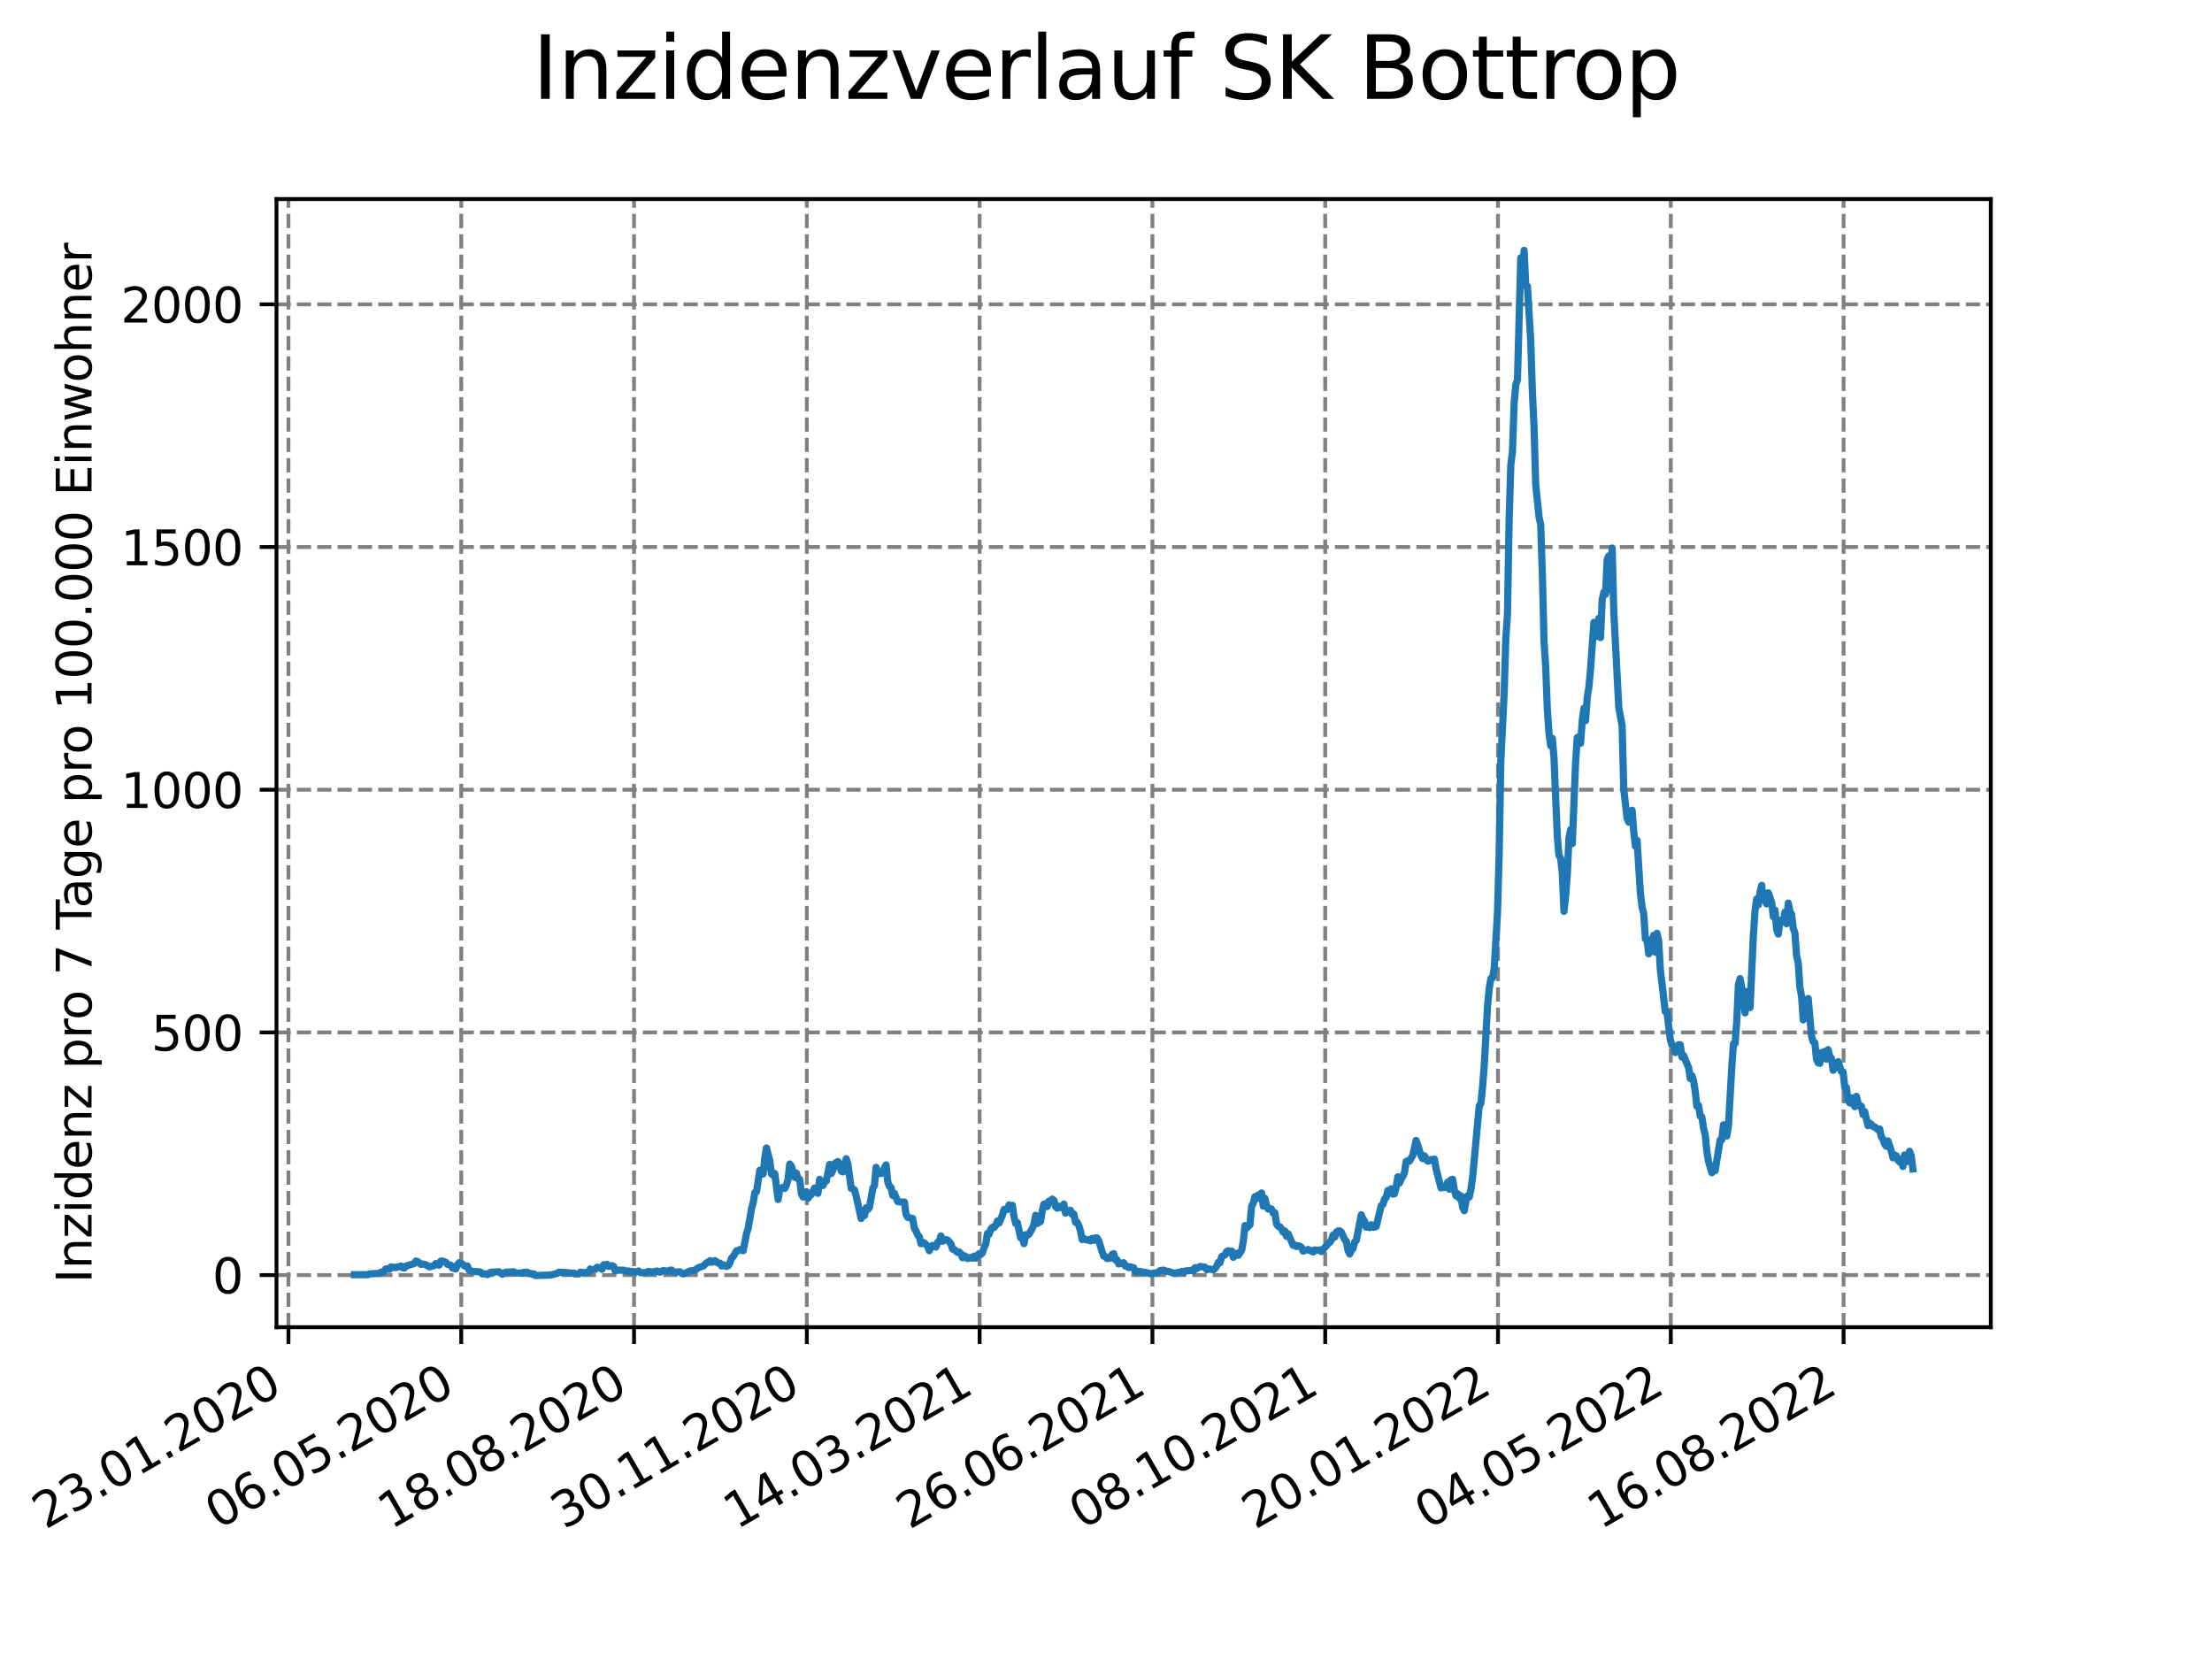 <?xml version="1.0" encoding="utf-8" standalone="no"?>
<!DOCTYPE svg PUBLIC "-//W3C//DTD SVG 1.1//EN"
  "http://www.w3.org/Graphics/SVG/1.1/DTD/svg11.dtd">
<svg xmlns:xlink="http://www.w3.org/1999/xlink" width="460.8pt" height="345.6pt" viewBox="0 0 460.8 345.6" xmlns="http://www.w3.org/2000/svg" version="1.1">
 <defs>
  <style type="text/css">*{stroke-linejoin: round; stroke-linecap: butt}</style>
 </defs>
 <g id="figure_1">
  <g id="patch_1">
   <path d="M 0 345.6 
L 460.8 345.6 
L 460.8 0 
L 0 0 
z
" style="fill: #ffffff"/>
  </g>
  <g id="axes_1">
   <g id="patch_2">
    <path d="M 57.6 276.48 
L 414.72 276.48 
L 414.72 41.472 
L 57.6 41.472 
z
" style="fill: #ffffff"/>
   </g>
   <g id="matplotlib.axis_1">
    <g id="xtick_1">
     <g id="line2d_1">
      <path d="M 60.089 276.48 
L 60.089 41.472 
" clip-path="url(#p5ef4995139)" style="fill: none; stroke-dasharray: 2.96,1.28; stroke-dashoffset: 0; stroke: #808080; stroke-width: 0.8"/>
     </g>
     <g id="line2d_2">
      <defs>
       <path id="m6f3609615e" d="M 0 0 
L 0 3.5 
" style="stroke: #000000; stroke-width: 0.8"/>
      </defs>
      <g>
       <use xlink:href="#m6f3609615e" x="60.089" y="276.48" style="stroke: #000000; stroke-width: 0.8"/>
      </g>
     </g>
     <g id="text_1">
      <!-- 23.01.2020 -->
      <g transform="translate(9.464 318.689) rotate(-30) scale(0.1 -0.1)">
       <defs>
        <path id="DejaVuSans-32" d="M 1228 531 
L 3431 531 
L 3431 0 
L 469 0 
L 469 531 
Q 828 903 1448 1529 
Q 2069 2156 2228 2338 
Q 2531 2678 2651 2914 
Q 2772 3150 2772 3378 
Q 2772 3750 2511 3984 
Q 2250 4219 1831 4219 
Q 1534 4219 1204 4116 
Q 875 4013 500 3803 
L 500 4441 
Q 881 4594 1212 4672 
Q 1544 4750 1819 4750 
Q 2544 4750 2975 4387 
Q 3406 4025 3406 3419 
Q 3406 3131 3298 2873 
Q 3191 2616 2906 2266 
Q 2828 2175 2409 1742 
Q 1991 1309 1228 531 
z
" transform="scale(0.016)"/>
        <path id="DejaVuSans-33" d="M 2597 2516 
Q 3050 2419 3304 2112 
Q 3559 1806 3559 1356 
Q 3559 666 3084 287 
Q 2609 -91 1734 -91 
Q 1441 -91 1130 -33 
Q 819 25 488 141 
L 488 750 
Q 750 597 1062 519 
Q 1375 441 1716 441 
Q 2309 441 2620 675 
Q 2931 909 2931 1356 
Q 2931 1769 2642 2001 
Q 2353 2234 1838 2234 
L 1294 2234 
L 1294 2753 
L 1863 2753 
Q 2328 2753 2575 2939 
Q 2822 3125 2822 3475 
Q 2822 3834 2567 4026 
Q 2313 4219 1838 4219 
Q 1578 4219 1281 4162 
Q 984 4106 628 3988 
L 628 4550 
Q 988 4650 1302 4700 
Q 1616 4750 1894 4750 
Q 2613 4750 3031 4423 
Q 3450 4097 3450 3541 
Q 3450 3153 3228 2886 
Q 3006 2619 2597 2516 
z
" transform="scale(0.016)"/>
        <path id="DejaVuSans-2e" d="M 684 794 
L 1344 794 
L 1344 0 
L 684 0 
L 684 794 
z
" transform="scale(0.016)"/>
        <path id="DejaVuSans-30" d="M 2034 4250 
Q 1547 4250 1301 3770 
Q 1056 3291 1056 2328 
Q 1056 1369 1301 889 
Q 1547 409 2034 409 
Q 2525 409 2770 889 
Q 3016 1369 3016 2328 
Q 3016 3291 2770 3770 
Q 2525 4250 2034 4250 
z
M 2034 4750 
Q 2819 4750 3233 4129 
Q 3647 3509 3647 2328 
Q 3647 1150 3233 529 
Q 2819 -91 2034 -91 
Q 1250 -91 836 529 
Q 422 1150 422 2328 
Q 422 3509 836 4129 
Q 1250 4750 2034 4750 
z
" transform="scale(0.016)"/>
        <path id="DejaVuSans-31" d="M 794 531 
L 1825 531 
L 1825 4091 
L 703 3866 
L 703 4441 
L 1819 4666 
L 2450 4666 
L 2450 531 
L 3481 531 
L 3481 0 
L 794 0 
L 794 531 
z
" transform="scale(0.016)"/>
       </defs>
       <use xlink:href="#DejaVuSans-32"/>
       <use xlink:href="#DejaVuSans-33" x="63.623"/>
       <use xlink:href="#DejaVuSans-2e" x="127.246"/>
       <use xlink:href="#DejaVuSans-30" x="159.033"/>
       <use xlink:href="#DejaVuSans-31" x="222.656"/>
       <use xlink:href="#DejaVuSans-2e" x="286.279"/>
       <use xlink:href="#DejaVuSans-32" x="318.066"/>
       <use xlink:href="#DejaVuSans-30" x="381.689"/>
       <use xlink:href="#DejaVuSans-32" x="445.312"/>
       <use xlink:href="#DejaVuSans-30" x="508.936"/>
      </g>
     </g>
    </g>
    <g id="xtick_2">
     <g id="line2d_3">
      <path d="M 96.085 276.48 
L 96.085 41.472 
" clip-path="url(#p5ef4995139)" style="fill: none; stroke-dasharray: 2.96,1.28; stroke-dashoffset: 0; stroke: #808080; stroke-width: 0.8"/>
     </g>
     <g id="line2d_4">
      <g>
       <use xlink:href="#m6f3609615e" x="96.085" y="276.48" style="stroke: #000000; stroke-width: 0.8"/>
      </g>
     </g>
     <g id="text_2">
      <!-- 06.05.2020 -->
      <g transform="translate(45.46 318.689) rotate(-30) scale(0.1 -0.1)">
       <defs>
        <path id="DejaVuSans-36" d="M 2113 2584 
Q 1688 2584 1439 2293 
Q 1191 2003 1191 1497 
Q 1191 994 1439 701 
Q 1688 409 2113 409 
Q 2538 409 2786 701 
Q 3034 994 3034 1497 
Q 3034 2003 2786 2293 
Q 2538 2584 2113 2584 
z
M 3366 4563 
L 3366 3988 
Q 3128 4100 2886 4159 
Q 2644 4219 2406 4219 
Q 1781 4219 1451 3797 
Q 1122 3375 1075 2522 
Q 1259 2794 1537 2939 
Q 1816 3084 2150 3084 
Q 2853 3084 3261 2657 
Q 3669 2231 3669 1497 
Q 3669 778 3244 343 
Q 2819 -91 2113 -91 
Q 1303 -91 875 529 
Q 447 1150 447 2328 
Q 447 3434 972 4092 
Q 1497 4750 2381 4750 
Q 2619 4750 2861 4703 
Q 3103 4656 3366 4563 
z
" transform="scale(0.016)"/>
        <path id="DejaVuSans-35" d="M 691 4666 
L 3169 4666 
L 3169 4134 
L 1269 4134 
L 1269 2991 
Q 1406 3038 1543 3061 
Q 1681 3084 1819 3084 
Q 2600 3084 3056 2656 
Q 3513 2228 3513 1497 
Q 3513 744 3044 326 
Q 2575 -91 1722 -91 
Q 1428 -91 1123 -41 
Q 819 9 494 109 
L 494 744 
Q 775 591 1075 516 
Q 1375 441 1709 441 
Q 2250 441 2565 725 
Q 2881 1009 2881 1497 
Q 2881 1984 2565 2268 
Q 2250 2553 1709 2553 
Q 1456 2553 1204 2497 
Q 953 2441 691 2322 
L 691 4666 
z
" transform="scale(0.016)"/>
       </defs>
       <use xlink:href="#DejaVuSans-30"/>
       <use xlink:href="#DejaVuSans-36" x="63.623"/>
       <use xlink:href="#DejaVuSans-2e" x="127.246"/>
       <use xlink:href="#DejaVuSans-30" x="159.033"/>
       <use xlink:href="#DejaVuSans-35" x="222.656"/>
       <use xlink:href="#DejaVuSans-2e" x="286.279"/>
       <use xlink:href="#DejaVuSans-32" x="318.066"/>
       <use xlink:href="#DejaVuSans-30" x="381.689"/>
       <use xlink:href="#DejaVuSans-32" x="445.312"/>
       <use xlink:href="#DejaVuSans-30" x="508.936"/>
      </g>
     </g>
    </g>
    <g id="xtick_3">
     <g id="line2d_5">
      <path d="M 132.081 276.48 
L 132.081 41.472 
" clip-path="url(#p5ef4995139)" style="fill: none; stroke-dasharray: 2.96,1.28; stroke-dashoffset: 0; stroke: #808080; stroke-width: 0.8"/>
     </g>
     <g id="line2d_6">
      <g>
       <use xlink:href="#m6f3609615e" x="132.081" y="276.48" style="stroke: #000000; stroke-width: 0.8"/>
      </g>
     </g>
     <g id="text_3">
      <!-- 18.08.2020 -->
      <g transform="translate(81.456 318.689) rotate(-30) scale(0.1 -0.1)">
       <defs>
        <path id="DejaVuSans-38" d="M 2034 2216 
Q 1584 2216 1326 1975 
Q 1069 1734 1069 1313 
Q 1069 891 1326 650 
Q 1584 409 2034 409 
Q 2484 409 2743 651 
Q 3003 894 3003 1313 
Q 3003 1734 2745 1975 
Q 2488 2216 2034 2216 
z
M 1403 2484 
Q 997 2584 770 2862 
Q 544 3141 544 3541 
Q 544 4100 942 4425 
Q 1341 4750 2034 4750 
Q 2731 4750 3128 4425 
Q 3525 4100 3525 3541 
Q 3525 3141 3298 2862 
Q 3072 2584 2669 2484 
Q 3125 2378 3379 2068 
Q 3634 1759 3634 1313 
Q 3634 634 3220 271 
Q 2806 -91 2034 -91 
Q 1263 -91 848 271 
Q 434 634 434 1313 
Q 434 1759 690 2068 
Q 947 2378 1403 2484 
z
M 1172 3481 
Q 1172 3119 1398 2916 
Q 1625 2713 2034 2713 
Q 2441 2713 2670 2916 
Q 2900 3119 2900 3481 
Q 2900 3844 2670 4047 
Q 2441 4250 2034 4250 
Q 1625 4250 1398 4047 
Q 1172 3844 1172 3481 
z
" transform="scale(0.016)"/>
       </defs>
       <use xlink:href="#DejaVuSans-31"/>
       <use xlink:href="#DejaVuSans-38" x="63.623"/>
       <use xlink:href="#DejaVuSans-2e" x="127.246"/>
       <use xlink:href="#DejaVuSans-30" x="159.033"/>
       <use xlink:href="#DejaVuSans-38" x="222.656"/>
       <use xlink:href="#DejaVuSans-2e" x="286.279"/>
       <use xlink:href="#DejaVuSans-32" x="318.066"/>
       <use xlink:href="#DejaVuSans-30" x="381.689"/>
       <use xlink:href="#DejaVuSans-32" x="445.312"/>
       <use xlink:href="#DejaVuSans-30" x="508.936"/>
      </g>
     </g>
    </g>
    <g id="xtick_4">
     <g id="line2d_7">
      <path d="M 168.077 276.48 
L 168.077 41.472 
" clip-path="url(#p5ef4995139)" style="fill: none; stroke-dasharray: 2.96,1.28; stroke-dashoffset: 0; stroke: #808080; stroke-width: 0.8"/>
     </g>
     <g id="line2d_8">
      <g>
       <use xlink:href="#m6f3609615e" x="168.077" y="276.48" style="stroke: #000000; stroke-width: 0.8"/>
      </g>
     </g>
     <g id="text_4">
      <!-- 30.11.2020 -->
      <g transform="translate(117.451 318.689) rotate(-30) scale(0.1 -0.1)">
       <use xlink:href="#DejaVuSans-33"/>
       <use xlink:href="#DejaVuSans-30" x="63.623"/>
       <use xlink:href="#DejaVuSans-2e" x="127.246"/>
       <use xlink:href="#DejaVuSans-31" x="159.033"/>
       <use xlink:href="#DejaVuSans-31" x="222.656"/>
       <use xlink:href="#DejaVuSans-2e" x="286.279"/>
       <use xlink:href="#DejaVuSans-32" x="318.066"/>
       <use xlink:href="#DejaVuSans-30" x="381.689"/>
       <use xlink:href="#DejaVuSans-32" x="445.312"/>
       <use xlink:href="#DejaVuSans-30" x="508.936"/>
      </g>
     </g>
    </g>
    <g id="xtick_5">
     <g id="line2d_9">
      <path d="M 204.072 276.48 
L 204.072 41.472 
" clip-path="url(#p5ef4995139)" style="fill: none; stroke-dasharray: 2.96,1.28; stroke-dashoffset: 0; stroke: #808080; stroke-width: 0.8"/>
     </g>
     <g id="line2d_10">
      <g>
       <use xlink:href="#m6f3609615e" x="204.072" y="276.48" style="stroke: #000000; stroke-width: 0.8"/>
      </g>
     </g>
     <g id="text_5">
      <!-- 14.03.2021 -->
      <g transform="translate(153.447 318.689) rotate(-30) scale(0.1 -0.1)">
       <defs>
        <path id="DejaVuSans-34" d="M 2419 4116 
L 825 1625 
L 2419 1625 
L 2419 4116 
z
M 2253 4666 
L 3047 4666 
L 3047 1625 
L 3713 1625 
L 3713 1100 
L 3047 1100 
L 3047 0 
L 2419 0 
L 2419 1100 
L 313 1100 
L 313 1709 
L 2253 4666 
z
" transform="scale(0.016)"/>
       </defs>
       <use xlink:href="#DejaVuSans-31"/>
       <use xlink:href="#DejaVuSans-34" x="63.623"/>
       <use xlink:href="#DejaVuSans-2e" x="127.246"/>
       <use xlink:href="#DejaVuSans-30" x="159.033"/>
       <use xlink:href="#DejaVuSans-33" x="222.656"/>
       <use xlink:href="#DejaVuSans-2e" x="286.279"/>
       <use xlink:href="#DejaVuSans-32" x="318.066"/>
       <use xlink:href="#DejaVuSans-30" x="381.689"/>
       <use xlink:href="#DejaVuSans-32" x="445.312"/>
       <use xlink:href="#DejaVuSans-31" x="508.936"/>
      </g>
     </g>
    </g>
    <g id="xtick_6">
     <g id="line2d_11">
      <path d="M 240.068 276.48 
L 240.068 41.472 
" clip-path="url(#p5ef4995139)" style="fill: none; stroke-dasharray: 2.96,1.28; stroke-dashoffset: 0; stroke: #808080; stroke-width: 0.8"/>
     </g>
     <g id="line2d_12">
      <g>
       <use xlink:href="#m6f3609615e" x="240.068" y="276.48" style="stroke: #000000; stroke-width: 0.8"/>
      </g>
     </g>
     <g id="text_6">
      <!-- 26.06.2021 -->
      <g transform="translate(189.443 318.689) rotate(-30) scale(0.1 -0.1)">
       <use xlink:href="#DejaVuSans-32"/>
       <use xlink:href="#DejaVuSans-36" x="63.623"/>
       <use xlink:href="#DejaVuSans-2e" x="127.246"/>
       <use xlink:href="#DejaVuSans-30" x="159.033"/>
       <use xlink:href="#DejaVuSans-36" x="222.656"/>
       <use xlink:href="#DejaVuSans-2e" x="286.279"/>
       <use xlink:href="#DejaVuSans-32" x="318.066"/>
       <use xlink:href="#DejaVuSans-30" x="381.689"/>
       <use xlink:href="#DejaVuSans-32" x="445.312"/>
       <use xlink:href="#DejaVuSans-31" x="508.936"/>
      </g>
     </g>
    </g>
    <g id="xtick_7">
     <g id="line2d_13">
      <path d="M 276.064 276.48 
L 276.064 41.472 
" clip-path="url(#p5ef4995139)" style="fill: none; stroke-dasharray: 2.96,1.28; stroke-dashoffset: 0; stroke: #808080; stroke-width: 0.8"/>
     </g>
     <g id="line2d_14">
      <g>
       <use xlink:href="#m6f3609615e" x="276.064" y="276.48" style="stroke: #000000; stroke-width: 0.8"/>
      </g>
     </g>
     <g id="text_7">
      <!-- 08.10.2021 -->
      <g transform="translate(225.439 318.689) rotate(-30) scale(0.1 -0.1)">
       <use xlink:href="#DejaVuSans-30"/>
       <use xlink:href="#DejaVuSans-38" x="63.623"/>
       <use xlink:href="#DejaVuSans-2e" x="127.246"/>
       <use xlink:href="#DejaVuSans-31" x="159.033"/>
       <use xlink:href="#DejaVuSans-30" x="222.656"/>
       <use xlink:href="#DejaVuSans-2e" x="286.279"/>
       <use xlink:href="#DejaVuSans-32" x="318.066"/>
       <use xlink:href="#DejaVuSans-30" x="381.689"/>
       <use xlink:href="#DejaVuSans-32" x="445.312"/>
       <use xlink:href="#DejaVuSans-31" x="508.936"/>
      </g>
     </g>
    </g>
    <g id="xtick_8">
     <g id="line2d_15">
      <path d="M 312.06 276.48 
L 312.06 41.472 
" clip-path="url(#p5ef4995139)" style="fill: none; stroke-dasharray: 2.96,1.28; stroke-dashoffset: 0; stroke: #808080; stroke-width: 0.8"/>
     </g>
     <g id="line2d_16">
      <g>
       <use xlink:href="#m6f3609615e" x="312.06" y="276.48" style="stroke: #000000; stroke-width: 0.8"/>
      </g>
     </g>
     <g id="text_8">
      <!-- 20.01.2022 -->
      <g transform="translate(261.435 318.689) rotate(-30) scale(0.1 -0.1)">
       <use xlink:href="#DejaVuSans-32"/>
       <use xlink:href="#DejaVuSans-30" x="63.623"/>
       <use xlink:href="#DejaVuSans-2e" x="127.246"/>
       <use xlink:href="#DejaVuSans-30" x="159.033"/>
       <use xlink:href="#DejaVuSans-31" x="222.656"/>
       <use xlink:href="#DejaVuSans-2e" x="286.279"/>
       <use xlink:href="#DejaVuSans-32" x="318.066"/>
       <use xlink:href="#DejaVuSans-30" x="381.689"/>
       <use xlink:href="#DejaVuSans-32" x="445.312"/>
       <use xlink:href="#DejaVuSans-32" x="508.936"/>
      </g>
     </g>
    </g>
    <g id="xtick_9">
     <g id="line2d_17">
      <path d="M 348.056 276.48 
L 348.056 41.472 
" clip-path="url(#p5ef4995139)" style="fill: none; stroke-dasharray: 2.96,1.28; stroke-dashoffset: 0; stroke: #808080; stroke-width: 0.8"/>
     </g>
     <g id="line2d_18">
      <g>
       <use xlink:href="#m6f3609615e" x="348.056" y="276.48" style="stroke: #000000; stroke-width: 0.8"/>
      </g>
     </g>
     <g id="text_9">
      <!-- 04.05.2022 -->
      <g transform="translate(297.43 318.689) rotate(-30) scale(0.1 -0.1)">
       <use xlink:href="#DejaVuSans-30"/>
       <use xlink:href="#DejaVuSans-34" x="63.623"/>
       <use xlink:href="#DejaVuSans-2e" x="127.246"/>
       <use xlink:href="#DejaVuSans-30" x="159.033"/>
       <use xlink:href="#DejaVuSans-35" x="222.656"/>
       <use xlink:href="#DejaVuSans-2e" x="286.279"/>
       <use xlink:href="#DejaVuSans-32" x="318.066"/>
       <use xlink:href="#DejaVuSans-30" x="381.689"/>
       <use xlink:href="#DejaVuSans-32" x="445.312"/>
       <use xlink:href="#DejaVuSans-32" x="508.936"/>
      </g>
     </g>
    </g>
    <g id="xtick_10">
     <g id="line2d_19">
      <path d="M 384.051 276.48 
L 384.051 41.472 
" clip-path="url(#p5ef4995139)" style="fill: none; stroke-dasharray: 2.96,1.28; stroke-dashoffset: 0; stroke: #808080; stroke-width: 0.8"/>
     </g>
     <g id="line2d_20">
      <g>
       <use xlink:href="#m6f3609615e" x="384.051" y="276.48" style="stroke: #000000; stroke-width: 0.8"/>
      </g>
     </g>
     <g id="text_10">
      <!-- 16.08.2022 -->
      <g transform="translate(333.426 318.689) rotate(-30) scale(0.1 -0.1)">
       <use xlink:href="#DejaVuSans-31"/>
       <use xlink:href="#DejaVuSans-36" x="63.623"/>
       <use xlink:href="#DejaVuSans-2e" x="127.246"/>
       <use xlink:href="#DejaVuSans-30" x="159.033"/>
       <use xlink:href="#DejaVuSans-38" x="222.656"/>
       <use xlink:href="#DejaVuSans-2e" x="286.279"/>
       <use xlink:href="#DejaVuSans-32" x="318.066"/>
       <use xlink:href="#DejaVuSans-30" x="381.689"/>
       <use xlink:href="#DejaVuSans-32" x="445.312"/>
       <use xlink:href="#DejaVuSans-32" x="508.936"/>
      </g>
     </g>
    </g>
   </g>
   <g id="matplotlib.axis_2">
    <g id="ytick_1">
     <g id="line2d_21">
      <path d="M 57.6 265.626 
L 414.72 265.626 
" clip-path="url(#p5ef4995139)" style="fill: none; stroke-dasharray: 2.96,1.28; stroke-dashoffset: 0; stroke: #808080; stroke-width: 0.8"/>
     </g>
     <g id="line2d_22">
      <defs>
       <path id="mcb37cdfa5f" d="M 0 0 
L -3.5 0 
" style="stroke: #000000; stroke-width: 0.8"/>
      </defs>
      <g>
       <use xlink:href="#mcb37cdfa5f" x="57.6" y="265.626" style="stroke: #000000; stroke-width: 0.8"/>
      </g>
     </g>
     <g id="text_11">
      <!-- 0 -->
      <g transform="translate(44.237 269.425) scale(0.1 -0.1)">
       <use xlink:href="#DejaVuSans-30"/>
      </g>
     </g>
    </g>
    <g id="ytick_2">
     <g id="line2d_23">
      <path d="M 57.6 215.068 
L 414.72 215.068 
" clip-path="url(#p5ef4995139)" style="fill: none; stroke-dasharray: 2.96,1.28; stroke-dashoffset: 0; stroke: #808080; stroke-width: 0.8"/>
     </g>
     <g id="line2d_24">
      <g>
       <use xlink:href="#mcb37cdfa5f" x="57.6" y="215.068" style="stroke: #000000; stroke-width: 0.8"/>
      </g>
     </g>
     <g id="text_12">
      <!-- 500 -->
      <g transform="translate(31.512 218.867) scale(0.1 -0.1)">
       <use xlink:href="#DejaVuSans-35"/>
       <use xlink:href="#DejaVuSans-30" x="63.623"/>
       <use xlink:href="#DejaVuSans-30" x="127.246"/>
      </g>
     </g>
    </g>
    <g id="ytick_3">
     <g id="line2d_25">
      <path d="M 57.6 164.511 
L 414.72 164.511 
" clip-path="url(#p5ef4995139)" style="fill: none; stroke-dasharray: 2.96,1.28; stroke-dashoffset: 0; stroke: #808080; stroke-width: 0.8"/>
     </g>
     <g id="line2d_26">
      <g>
       <use xlink:href="#mcb37cdfa5f" x="57.6" y="164.511" style="stroke: #000000; stroke-width: 0.8"/>
      </g>
     </g>
     <g id="text_13">
      <!-- 1000 -->
      <g transform="translate(25.15 168.31) scale(0.1 -0.1)">
       <use xlink:href="#DejaVuSans-31"/>
       <use xlink:href="#DejaVuSans-30" x="63.623"/>
       <use xlink:href="#DejaVuSans-30" x="127.246"/>
       <use xlink:href="#DejaVuSans-30" x="190.869"/>
      </g>
     </g>
    </g>
    <g id="ytick_4">
     <g id="line2d_27">
      <path d="M 57.6 113.953 
L 414.72 113.953 
" clip-path="url(#p5ef4995139)" style="fill: none; stroke-dasharray: 2.96,1.28; stroke-dashoffset: 0; stroke: #808080; stroke-width: 0.8"/>
     </g>
     <g id="line2d_28">
      <g>
       <use xlink:href="#mcb37cdfa5f" x="57.6" y="113.953" style="stroke: #000000; stroke-width: 0.8"/>
      </g>
     </g>
     <g id="text_14">
      <!-- 1500 -->
      <g transform="translate(25.15 117.752) scale(0.1 -0.1)">
       <use xlink:href="#DejaVuSans-31"/>
       <use xlink:href="#DejaVuSans-35" x="63.623"/>
       <use xlink:href="#DejaVuSans-30" x="127.246"/>
       <use xlink:href="#DejaVuSans-30" x="190.869"/>
      </g>
     </g>
    </g>
    <g id="ytick_5">
     <g id="line2d_29">
      <path d="M 57.6 63.395 
L 414.72 63.395 
" clip-path="url(#p5ef4995139)" style="fill: none; stroke-dasharray: 2.96,1.28; stroke-dashoffset: 0; stroke: #808080; stroke-width: 0.8"/>
     </g>
     <g id="line2d_30">
      <g>
       <use xlink:href="#mcb37cdfa5f" x="57.6" y="63.395" style="stroke: #000000; stroke-width: 0.8"/>
      </g>
     </g>
     <g id="text_15">
      <!-- 2000 -->
      <g transform="translate(25.15 67.195) scale(0.1 -0.1)">
       <use xlink:href="#DejaVuSans-32"/>
       <use xlink:href="#DejaVuSans-30" x="63.623"/>
       <use xlink:href="#DejaVuSans-30" x="127.246"/>
       <use xlink:href="#DejaVuSans-30" x="190.869"/>
      </g>
     </g>
    </g>
    <g id="text_16">
     <!-- Inzidenz pro 7 Tage pro 100.000 Einwohner -->
     <g transform="translate(19.07 267.301) rotate(-90) scale(0.1 -0.1)">
      <defs>
       <path id="DejaVuSans-49" d="M 628 4666 
L 1259 4666 
L 1259 0 
L 628 0 
L 628 4666 
z
" transform="scale(0.016)"/>
       <path id="DejaVuSans-6e" d="M 3513 2113 
L 3513 0 
L 2938 0 
L 2938 2094 
Q 2938 2591 2744 2837 
Q 2550 3084 2163 3084 
Q 1697 3084 1428 2787 
Q 1159 2491 1159 1978 
L 1159 0 
L 581 0 
L 581 3500 
L 1159 3500 
L 1159 2956 
Q 1366 3272 1645 3428 
Q 1925 3584 2291 3584 
Q 2894 3584 3203 3211 
Q 3513 2838 3513 2113 
z
" transform="scale(0.016)"/>
       <path id="DejaVuSans-7a" d="M 353 3500 
L 3084 3500 
L 3084 2975 
L 922 459 
L 3084 459 
L 3084 0 
L 275 0 
L 275 525 
L 2438 3041 
L 353 3041 
L 353 3500 
z
" transform="scale(0.016)"/>
       <path id="DejaVuSans-69" d="M 603 3500 
L 1178 3500 
L 1178 0 
L 603 0 
L 603 3500 
z
M 603 4863 
L 1178 4863 
L 1178 4134 
L 603 4134 
L 603 4863 
z
" transform="scale(0.016)"/>
       <path id="DejaVuSans-64" d="M 2906 2969 
L 2906 4863 
L 3481 4863 
L 3481 0 
L 2906 0 
L 2906 525 
Q 2725 213 2448 61 
Q 2172 -91 1784 -91 
Q 1150 -91 751 415 
Q 353 922 353 1747 
Q 353 2572 751 3078 
Q 1150 3584 1784 3584 
Q 2172 3584 2448 3432 
Q 2725 3281 2906 2969 
z
M 947 1747 
Q 947 1113 1208 752 
Q 1469 391 1925 391 
Q 2381 391 2643 752 
Q 2906 1113 2906 1747 
Q 2906 2381 2643 2742 
Q 2381 3103 1925 3103 
Q 1469 3103 1208 2742 
Q 947 2381 947 1747 
z
" transform="scale(0.016)"/>
       <path id="DejaVuSans-65" d="M 3597 1894 
L 3597 1613 
L 953 1613 
Q 991 1019 1311 708 
Q 1631 397 2203 397 
Q 2534 397 2845 478 
Q 3156 559 3463 722 
L 3463 178 
Q 3153 47 2828 -22 
Q 2503 -91 2169 -91 
Q 1331 -91 842 396 
Q 353 884 353 1716 
Q 353 2575 817 3079 
Q 1281 3584 2069 3584 
Q 2775 3584 3186 3129 
Q 3597 2675 3597 1894 
z
M 3022 2063 
Q 3016 2534 2758 2815 
Q 2500 3097 2075 3097 
Q 1594 3097 1305 2825 
Q 1016 2553 972 2059 
L 3022 2063 
z
" transform="scale(0.016)"/>
       <path id="DejaVuSans-20" transform="scale(0.016)"/>
       <path id="DejaVuSans-70" d="M 1159 525 
L 1159 -1331 
L 581 -1331 
L 581 3500 
L 1159 3500 
L 1159 2969 
Q 1341 3281 1617 3432 
Q 1894 3584 2278 3584 
Q 2916 3584 3314 3078 
Q 3713 2572 3713 1747 
Q 3713 922 3314 415 
Q 2916 -91 2278 -91 
Q 1894 -91 1617 61 
Q 1341 213 1159 525 
z
M 3116 1747 
Q 3116 2381 2855 2742 
Q 2594 3103 2138 3103 
Q 1681 3103 1420 2742 
Q 1159 2381 1159 1747 
Q 1159 1113 1420 752 
Q 1681 391 2138 391 
Q 2594 391 2855 752 
Q 3116 1113 3116 1747 
z
" transform="scale(0.016)"/>
       <path id="DejaVuSans-72" d="M 2631 2963 
Q 2534 3019 2420 3045 
Q 2306 3072 2169 3072 
Q 1681 3072 1420 2755 
Q 1159 2438 1159 1844 
L 1159 0 
L 581 0 
L 581 3500 
L 1159 3500 
L 1159 2956 
Q 1341 3275 1631 3429 
Q 1922 3584 2338 3584 
Q 2397 3584 2469 3576 
Q 2541 3569 2628 3553 
L 2631 2963 
z
" transform="scale(0.016)"/>
       <path id="DejaVuSans-6f" d="M 1959 3097 
Q 1497 3097 1228 2736 
Q 959 2375 959 1747 
Q 959 1119 1226 758 
Q 1494 397 1959 397 
Q 2419 397 2687 759 
Q 2956 1122 2956 1747 
Q 2956 2369 2687 2733 
Q 2419 3097 1959 3097 
z
M 1959 3584 
Q 2709 3584 3137 3096 
Q 3566 2609 3566 1747 
Q 3566 888 3137 398 
Q 2709 -91 1959 -91 
Q 1206 -91 779 398 
Q 353 888 353 1747 
Q 353 2609 779 3096 
Q 1206 3584 1959 3584 
z
" transform="scale(0.016)"/>
       <path id="DejaVuSans-37" d="M 525 4666 
L 3525 4666 
L 3525 4397 
L 1831 0 
L 1172 0 
L 2766 4134 
L 525 4134 
L 525 4666 
z
" transform="scale(0.016)"/>
       <path id="DejaVuSans-54" d="M -19 4666 
L 3928 4666 
L 3928 4134 
L 2272 4134 
L 2272 0 
L 1638 0 
L 1638 4134 
L -19 4134 
L -19 4666 
z
" transform="scale(0.016)"/>
       <path id="DejaVuSans-61" d="M 2194 1759 
Q 1497 1759 1228 1600 
Q 959 1441 959 1056 
Q 959 750 1161 570 
Q 1363 391 1709 391 
Q 2188 391 2477 730 
Q 2766 1069 2766 1631 
L 2766 1759 
L 2194 1759 
z
M 3341 1997 
L 3341 0 
L 2766 0 
L 2766 531 
Q 2569 213 2275 61 
Q 1981 -91 1556 -91 
Q 1019 -91 701 211 
Q 384 513 384 1019 
Q 384 1609 779 1909 
Q 1175 2209 1959 2209 
L 2766 2209 
L 2766 2266 
Q 2766 2663 2505 2880 
Q 2244 3097 1772 3097 
Q 1472 3097 1187 3025 
Q 903 2953 641 2809 
L 641 3341 
Q 956 3463 1253 3523 
Q 1550 3584 1831 3584 
Q 2591 3584 2966 3190 
Q 3341 2797 3341 1997 
z
" transform="scale(0.016)"/>
       <path id="DejaVuSans-67" d="M 2906 1791 
Q 2906 2416 2648 2759 
Q 2391 3103 1925 3103 
Q 1463 3103 1205 2759 
Q 947 2416 947 1791 
Q 947 1169 1205 825 
Q 1463 481 1925 481 
Q 2391 481 2648 825 
Q 2906 1169 2906 1791 
z
M 3481 434 
Q 3481 -459 3084 -895 
Q 2688 -1331 1869 -1331 
Q 1566 -1331 1297 -1286 
Q 1028 -1241 775 -1147 
L 775 -588 
Q 1028 -725 1275 -790 
Q 1522 -856 1778 -856 
Q 2344 -856 2625 -561 
Q 2906 -266 2906 331 
L 2906 616 
Q 2728 306 2450 153 
Q 2172 0 1784 0 
Q 1141 0 747 490 
Q 353 981 353 1791 
Q 353 2603 747 3093 
Q 1141 3584 1784 3584 
Q 2172 3584 2450 3431 
Q 2728 3278 2906 2969 
L 2906 3500 
L 3481 3500 
L 3481 434 
z
" transform="scale(0.016)"/>
       <path id="DejaVuSans-45" d="M 628 4666 
L 3578 4666 
L 3578 4134 
L 1259 4134 
L 1259 2753 
L 3481 2753 
L 3481 2222 
L 1259 2222 
L 1259 531 
L 3634 531 
L 3634 0 
L 628 0 
L 628 4666 
z
" transform="scale(0.016)"/>
       <path id="DejaVuSans-77" d="M 269 3500 
L 844 3500 
L 1563 769 
L 2278 3500 
L 2956 3500 
L 3675 769 
L 4391 3500 
L 4966 3500 
L 4050 0 
L 3372 0 
L 2619 2869 
L 1863 0 
L 1184 0 
L 269 3500 
z
" transform="scale(0.016)"/>
       <path id="DejaVuSans-68" d="M 3513 2113 
L 3513 0 
L 2938 0 
L 2938 2094 
Q 2938 2591 2744 2837 
Q 2550 3084 2163 3084 
Q 1697 3084 1428 2787 
Q 1159 2491 1159 1978 
L 1159 0 
L 581 0 
L 581 4863 
L 1159 4863 
L 1159 2956 
Q 1366 3272 1645 3428 
Q 1925 3584 2291 3584 
Q 2894 3584 3203 3211 
Q 3513 2838 3513 2113 
z
" transform="scale(0.016)"/>
      </defs>
      <use xlink:href="#DejaVuSans-49"/>
      <use xlink:href="#DejaVuSans-6e" x="29.492"/>
      <use xlink:href="#DejaVuSans-7a" x="92.871"/>
      <use xlink:href="#DejaVuSans-69" x="145.361"/>
      <use xlink:href="#DejaVuSans-64" x="173.145"/>
      <use xlink:href="#DejaVuSans-65" x="236.621"/>
      <use xlink:href="#DejaVuSans-6e" x="298.145"/>
      <use xlink:href="#DejaVuSans-7a" x="361.523"/>
      <use xlink:href="#DejaVuSans-20" x="414.014"/>
      <use xlink:href="#DejaVuSans-70" x="445.801"/>
      <use xlink:href="#DejaVuSans-72" x="509.277"/>
      <use xlink:href="#DejaVuSans-6f" x="548.141"/>
      <use xlink:href="#DejaVuSans-20" x="609.322"/>
      <use xlink:href="#DejaVuSans-37" x="641.109"/>
      <use xlink:href="#DejaVuSans-20" x="704.732"/>
      <use xlink:href="#DejaVuSans-54" x="736.52"/>
      <use xlink:href="#DejaVuSans-61" x="781.104"/>
      <use xlink:href="#DejaVuSans-67" x="842.383"/>
      <use xlink:href="#DejaVuSans-65" x="905.859"/>
      <use xlink:href="#DejaVuSans-20" x="967.383"/>
      <use xlink:href="#DejaVuSans-70" x="999.17"/>
      <use xlink:href="#DejaVuSans-72" x="1062.646"/>
      <use xlink:href="#DejaVuSans-6f" x="1101.51"/>
      <use xlink:href="#DejaVuSans-20" x="1162.691"/>
      <use xlink:href="#DejaVuSans-31" x="1194.479"/>
      <use xlink:href="#DejaVuSans-30" x="1258.102"/>
      <use xlink:href="#DejaVuSans-30" x="1321.725"/>
      <use xlink:href="#DejaVuSans-2e" x="1385.348"/>
      <use xlink:href="#DejaVuSans-30" x="1417.135"/>
      <use xlink:href="#DejaVuSans-30" x="1480.758"/>
      <use xlink:href="#DejaVuSans-30" x="1544.381"/>
      <use xlink:href="#DejaVuSans-20" x="1608.004"/>
      <use xlink:href="#DejaVuSans-45" x="1639.791"/>
      <use xlink:href="#DejaVuSans-69" x="1702.975"/>
      <use xlink:href="#DejaVuSans-6e" x="1730.758"/>
      <use xlink:href="#DejaVuSans-77" x="1794.137"/>
      <use xlink:href="#DejaVuSans-6f" x="1875.924"/>
      <use xlink:href="#DejaVuSans-68" x="1937.105"/>
      <use xlink:href="#DejaVuSans-6e" x="2000.484"/>
      <use xlink:href="#DejaVuSans-65" x="2063.863"/>
      <use xlink:href="#DejaVuSans-72" x="2125.387"/>
     </g>
    </g>
   </g>
   <g id="line2d_31">
    <path d="M 73.833 265.54 
L 76.602 265.54 
L 76.948 265.368 
L 79.024 265.282 
L 79.371 265.024 
L 79.717 265.024 
L 80.409 264.336 
L 81.101 264.422 
L 81.447 263.906 
L 81.793 264.078 
L 82.139 263.992 
L 82.486 264.078 
L 82.832 263.906 
L 83.178 263.906 
L 83.524 263.734 
L 83.87 264.078 
L 84.216 264.164 
L 84.562 263.734 
L 86.293 263.218 
L 86.639 262.702 
L 86.985 262.788 
L 87.677 263.39 
L 88.023 263.304 
L 88.716 263.476 
L 89.408 263.906 
L 90.446 263.648 
L 90.792 263.218 
L 91.485 263.562 
L 91.831 262.702 
L 92.177 262.702 
L 92.869 262.96 
L 93.215 263.39 
L 93.907 263.562 
L 94.253 264.164 
L 94.946 264.336 
L 95.292 263.476 
L 95.638 263.046 
L 96.33 263.304 
L 96.676 263.648 
L 97.022 263.82 
L 97.368 263.734 
L 97.715 264.594 
L 98.407 264.852 
L 99.791 264.938 
L 100.137 265.024 
L 100.483 265.368 
L 101.176 265.368 
L 101.522 265.54 
L 102.214 265.024 
L 103.945 264.938 
L 104.637 265.454 
L 105.329 265.024 
L 107.06 264.938 
L 107.406 265.196 
L 108.79 265.196 
L 109.136 265.024 
L 109.829 265.024 
L 110.175 265.282 
L 110.521 265.282 
L 110.867 265.454 
L 111.213 265.368 
L 111.559 265.712 
L 114.674 265.626 
L 116.059 265.282 
L 116.405 265.024 
L 118.135 265.11 
L 118.827 265.196 
L 119.52 265.196 
L 119.866 265.368 
L 120.558 265.368 
L 120.904 265.024 
L 121.596 265.11 
L 122.635 265.024 
L 122.981 264.336 
L 123.327 264.508 
L 124.019 264.422 
L 124.365 263.992 
L 125.058 264.078 
L 125.404 264.422 
L 125.75 263.476 
L 126.096 263.562 
L 126.442 263.39 
L 126.788 263.82 
L 127.48 263.648 
L 127.826 263.82 
L 128.173 264.766 
L 128.519 264.594 
L 129.903 264.594 
L 130.595 264.852 
L 130.941 264.766 
L 131.288 264.938 
L 131.634 264.852 
L 132.326 265.024 
L 133.018 264.766 
L 133.364 265.11 
L 134.403 265.11 
L 135.095 264.852 
L 135.787 265.024 
L 136.825 264.766 
L 137.518 265.024 
L 137.864 264.766 
L 138.21 264.68 
L 139.248 264.852 
L 139.594 264.594 
L 139.94 264.594 
L 140.287 264.938 
L 140.633 265.024 
L 141.325 264.938 
L 141.671 264.938 
L 142.017 265.282 
L 142.363 265.368 
L 143.748 264.766 
L 144.44 264.68 
L 144.786 264.594 
L 145.478 264.078 
L 146.517 263.734 
L 147.209 263.046 
L 147.555 262.96 
L 147.901 262.616 
L 148.247 262.96 
L 148.593 262.874 
L 148.939 262.616 
L 149.632 263.132 
L 149.978 263.132 
L 150.324 263.734 
L 150.67 263.476 
L 151.016 263.734 
L 151.362 263.82 
L 151.708 263.648 
L 152.054 263.046 
L 152.401 262.099 
L 152.747 261.755 
L 153.439 260.551 
L 153.785 260.551 
L 154.131 260.293 
L 154.823 260.551 
L 155.516 256.939 
L 155.862 255.907 
L 156.554 251.779 
L 156.9 250.574 
L 157.246 248.424 
L 157.592 248.252 
L 158.284 243.78 
L 158.631 244.468 
L 158.977 244.554 
L 159.323 241.2 
L 159.669 239.135 
L 160.361 241.802 
L 160.707 244.554 
L 161.053 244.812 
L 161.399 244.468 
L 162.092 249.886 
L 162.438 247.736 
L 162.784 247.65 
L 163.13 247.306 
L 163.476 247.564 
L 163.822 246.876 
L 164.168 245.672 
L 164.514 242.49 
L 164.861 242.92 
L 165.553 245.242 
L 165.899 244.382 
L 166.245 245.586 
L 166.591 245.672 
L 166.937 248.682 
L 167.283 249.37 
L 167.976 248.252 
L 168.322 249.628 
L 168.668 249.112 
L 169.014 248.854 
L 169.706 247.478 
L 170.398 248.596 
L 170.745 245.672 
L 171.091 246.188 
L 171.437 246.962 
L 171.783 246.188 
L 172.129 246.016 
L 172.821 242.576 
L 173.167 244.468 
L 173.513 243.78 
L 173.86 242.404 
L 174.552 241.974 
L 174.898 242.748 
L 175.244 243.952 
L 175.59 244.124 
L 176.282 241.372 
L 176.628 242.49 
L 177.321 247.564 
L 177.667 247.65 
L 178.013 247.908 
L 178.359 249.198 
L 179.397 253.843 
L 179.743 252.553 
L 180.09 253.241 
L 180.436 251.607 
L 180.782 251.951 
L 181.128 251.521 
L 181.82 247.564 
L 182.166 246.962 
L 182.512 243.178 
L 182.859 244.554 
L 183.205 244.382 
L 183.551 244.468 
L 183.897 244.296 
L 184.243 243.264 
L 184.589 242.662 
L 184.935 246.188 
L 185.281 247.134 
L 185.627 247.392 
L 185.974 249.026 
L 186.32 248.596 
L 187.012 250.316 
L 187.704 250.402 
L 188.396 250.402 
L 188.742 252.983 
L 189.089 253.585 
L 190.127 253.843 
L 190.473 255.907 
L 190.819 256.423 
L 191.165 257.283 
L 191.511 257.627 
L 191.857 259.089 
L 192.204 258.831 
L 192.55 258.917 
L 193.242 259.605 
L 193.588 260.551 
L 193.934 259.691 
L 194.28 259.433 
L 194.626 259.691 
L 194.972 259.777 
L 195.319 258.831 
L 195.665 258.659 
L 196.011 257.455 
L 196.357 258.573 
L 196.703 258.315 
L 197.049 258.229 
L 197.395 258.315 
L 198.088 259.089 
L 198.434 260.207 
L 198.78 260.293 
L 199.472 260.895 
L 199.818 260.809 
L 200.164 261.153 
L 200.51 262.013 
L 200.856 261.583 
L 201.203 261.755 
L 201.549 262.185 
L 202.241 261.927 
L 202.587 262.099 
L 202.933 261.669 
L 203.279 262.099 
L 203.625 261.497 
L 203.971 261.153 
L 204.318 261.325 
L 204.664 260.981 
L 205.01 259.863 
L 205.356 259.175 
L 205.702 256.939 
L 206.048 257.111 
L 206.394 256.079 
L 206.74 255.649 
L 207.086 255.735 
L 207.433 255.305 
L 207.779 254.359 
L 208.125 254.789 
L 208.817 253.155 
L 209.163 251.951 
L 209.509 252.037 
L 209.855 251.951 
L 210.201 251.004 
L 210.548 251.779 
L 210.894 251.09 
L 211.24 253.499 
L 211.586 254.875 
L 211.932 254.703 
L 212.624 257.885 
L 212.97 257.713 
L 213.317 259.089 
L 213.663 257.197 
L 214.009 257.369 
L 214.355 257.111 
L 215.047 255.907 
L 215.393 255.047 
L 215.739 253.155 
L 216.085 254.875 
L 216.778 254.445 
L 217.124 252.209 
L 217.47 250.832 
L 217.816 250.746 
L 218.162 251.348 
L 218.508 250.23 
L 218.854 250.316 
L 219.2 249.8 
L 219.547 250.058 
L 219.893 251.348 
L 220.239 251.693 
L 220.585 251.262 
L 220.931 251.521 
L 221.277 251.607 
L 221.623 250.832 
L 221.969 252.725 
L 222.662 252.209 
L 223.008 252.123 
L 223.354 252.983 
L 223.7 252.897 
L 224.046 254.617 
L 224.392 254.617 
L 224.738 255.305 
L 225.084 256.423 
L 225.43 258.229 
L 225.777 257.971 
L 226.123 258.229 
L 226.469 258.315 
L 226.815 258.229 
L 227.161 258.487 
L 227.507 257.971 
L 227.853 258.401 
L 228.199 257.885 
L 228.546 257.885 
L 228.892 258.487 
L 229.584 260.723 
L 229.93 261.669 
L 230.276 261.755 
L 230.622 262.185 
L 231.314 262.099 
L 231.661 261.325 
L 232.007 261.153 
L 232.353 262.444 
L 232.699 262.444 
L 233.045 263.304 
L 234.083 263.046 
L 234.429 263.734 
L 234.776 263.734 
L 235.122 264.078 
L 235.468 263.906 
L 236.16 264.078 
L 236.506 264.938 
L 236.852 265.024 
L 237.198 264.852 
L 237.544 264.852 
L 237.891 265.024 
L 238.583 265.024 
L 238.929 265.196 
L 239.275 265.196 
L 239.621 265.368 
L 239.967 265.368 
L 240.313 265.196 
L 241.006 265.196 
L 241.698 264.68 
L 242.39 264.594 
L 243.082 264.852 
L 243.428 264.852 
L 244.121 265.11 
L 244.813 265.282 
L 245.159 265.11 
L 245.851 265.024 
L 246.197 264.852 
L 246.543 265.11 
L 246.89 264.766 
L 247.928 264.68 
L 248.274 264.594 
L 248.62 264.766 
L 248.966 264.078 
L 249.312 264.25 
L 250.005 263.82 
L 251.043 263.992 
L 251.389 264.508 
L 251.735 264.336 
L 252.773 264.508 
L 253.12 264.25 
L 253.466 263.734 
L 253.812 262.96 
L 254.158 263.046 
L 254.504 261.755 
L 255.196 261.411 
L 255.542 260.723 
L 255.888 260.551 
L 256.235 260.981 
L 256.581 260.637 
L 256.927 261.927 
L 257.273 261.239 
L 257.619 261.067 
L 257.965 261.497 
L 258.657 260.465 
L 259.003 258.573 
L 259.35 255.305 
L 259.696 255.821 
L 260.388 255.133 
L 260.734 251.262 
L 261.08 250.66 
L 261.426 249.284 
L 261.772 249.714 
L 262.119 248.94 
L 262.465 248.854 
L 262.811 248.51 
L 263.157 251.262 
L 263.503 249.628 
L 263.849 251.09 
L 264.195 251.865 
L 264.541 251.779 
L 264.887 251.865 
L 265.234 252.725 
L 265.58 252.639 
L 265.926 254.961 
L 266.272 255.477 
L 266.618 255.563 
L 266.964 255.993 
L 267.31 256.681 
L 267.656 256.423 
L 268.002 257.541 
L 268.349 257.025 
L 269.387 259.433 
L 269.733 259.347 
L 270.079 259.691 
L 270.425 259.519 
L 270.771 259.605 
L 271.117 259.863 
L 271.464 260.637 
L 272.502 260.293 
L 273.54 260.809 
L 273.886 260.379 
L 274.232 260.465 
L 274.925 260.379 
L 275.271 260.723 
L 276.655 259.089 
L 277.001 258.831 
L 277.348 258.315 
L 277.694 257.283 
L 278.04 257.713 
L 278.386 256.681 
L 278.732 256.423 
L 279.078 256.423 
L 279.424 256.681 
L 280.116 258.229 
L 280.463 258.573 
L 280.809 260.465 
L 281.155 261.239 
L 281.501 260.465 
L 281.847 260.121 
L 282.193 258.745 
L 282.539 258.401 
L 283.578 253.069 
L 283.924 253.929 
L 284.27 254.359 
L 284.616 255.649 
L 284.962 255.305 
L 285.308 255.735 
L 285.654 255.133 
L 286 255.649 
L 286.346 255.649 
L 286.693 255.477 
L 287.731 251.176 
L 288.077 250.918 
L 288.423 249.8 
L 288.769 249.456 
L 289.115 247.994 
L 289.461 248.252 
L 289.808 247.65 
L 290.154 248.768 
L 290.5 248.682 
L 290.846 247.306 
L 291.192 245.156 
L 291.538 246.446 
L 291.884 245.586 
L 292.23 245.07 
L 292.577 244.296 
L 292.923 241.974 
L 293.269 241.802 
L 293.615 241.888 
L 294.307 240.684 
L 294.999 237.587 
L 295.345 238.533 
L 296.038 240.77 
L 296.384 241.372 
L 296.73 240.77 
L 297.422 241.888 
L 297.768 241.802 
L 298.114 241.544 
L 298.46 241.802 
L 298.807 241.458 
L 299.153 243.436 
L 300.191 247.478 
L 300.537 247.22 
L 300.883 247.392 
L 301.229 247.306 
L 301.575 246.274 
L 301.922 247.736 
L 302.268 245.758 
L 302.614 245.672 
L 302.96 247.908 
L 303.306 249.112 
L 303.652 248.682 
L 303.998 249.628 
L 304.344 249.112 
L 304.69 251.521 
L 305.037 252.209 
L 305.383 250.23 
L 305.729 249.112 
L 306.075 249.37 
L 306.421 247.736 
L 306.767 245.328 
L 308.152 230.363 
L 308.498 229.847 
L 308.844 226.492 
L 309.19 222.02 
L 309.882 209.549 
L 310.228 205.936 
L 310.574 203.872 
L 310.921 203.7 
L 311.267 201.722 
L 311.959 190.111 
L 312.305 177.812 
L 312.651 158.546 
L 313.343 144.355 
L 313.689 133.002 
L 314.036 127.927 
L 314.382 108.145 
L 314.728 96.878 
L 315.074 94.04 
L 315.42 84.063 
L 315.766 80.107 
L 316.112 79.161 
L 316.804 53.702 
L 317.151 56.799 
L 317.497 52.154 
L 317.843 59.551 
L 318.189 59.637 
L 318.881 70.904 
L 319.227 81.741 
L 319.573 88.966 
L 319.919 101.007 
L 320.612 107.715 
L 320.958 109.349 
L 321.304 119.756 
L 321.65 133.69 
L 321.996 138.936 
L 322.342 147.881 
L 322.688 152.783 
L 323.035 155.364 
L 323.381 153.816 
L 323.727 157.858 
L 324.419 174.285 
L 324.765 178.156 
L 325.111 178.844 
L 325.457 181.94 
L 325.803 189.853 
L 326.15 186.757 
L 326.496 182.112 
L 326.842 174.629 
L 327.188 172.823 
L 327.534 175.748 
L 328.226 158.804 
L 328.572 153.644 
L 328.918 153.471 
L 329.265 154.848 
L 329.611 150.117 
L 329.957 147.537 
L 330.303 150.117 
L 330.649 145.301 
L 330.995 143.151 
L 331.341 139.366 
L 332.033 129.647 
L 332.38 131.539 
L 332.726 132.572 
L 333.072 128.787 
L 333.418 132.83 
L 333.764 124.917 
L 334.11 123.369 
L 334.456 123.799 
L 334.802 116.574 
L 335.148 115.8 
L 335.495 122.853 
L 335.841 114.166 
L 336.187 127.497 
L 337.225 147.451 
L 337.917 151.149 
L 338.264 164.481 
L 338.956 170.501 
L 339.302 171.275 
L 339.648 169.039 
L 339.994 168.781 
L 340.34 173.253 
L 340.686 176.264 
L 341.032 175.059 
L 341.725 186.068 
L 342.071 188.993 
L 342.417 190.283 
L 342.763 195.615 
L 343.109 195.701 
L 343.455 198.712 
L 343.801 198.11 
L 344.147 196.131 
L 344.494 194.841 
L 344.84 198.368 
L 345.186 194.411 
L 345.532 196.045 
L 345.878 201.98 
L 346.916 210.753 
L 347.262 210.839 
L 347.955 216.601 
L 348.301 217.719 
L 348.647 217.891 
L 348.993 219.268 
L 349.685 217.633 
L 350.031 217.633 
L 350.377 220.214 
L 350.724 219.87 
L 351.416 221.59 
L 351.762 222.364 
L 352.108 224.686 
L 352.454 224.084 
L 352.8 225.116 
L 353.146 227.352 
L 353.493 230.449 
L 353.839 230.277 
L 354.185 232.513 
L 354.531 232.685 
L 354.877 235.007 
L 355.223 236.383 
L 355.569 239.823 
L 355.915 241.974 
L 356.608 244.296 
L 356.954 243.866 
L 357.3 243.866 
L 358.338 237.501 
L 358.684 237.415 
L 359.03 234.319 
L 359.376 234.319 
L 359.723 236.641 
L 360.069 234.491 
L 360.761 222.364 
L 361.107 217.461 
L 361.453 217.375 
L 361.799 212.731 
L 362.145 205.076 
L 362.491 203.872 
L 363.184 207.57 
L 363.53 211.011 
L 363.876 206.538 
L 364.222 209.549 
L 364.568 209.893 
L 365.26 194.927 
L 365.606 189.681 
L 365.953 187.273 
L 366.299 188.477 
L 366.645 185.896 
L 366.991 184.434 
L 367.337 187.445 
L 367.683 187.445 
L 368.029 188.305 
L 368.375 185.982 
L 369.068 187.961 
L 369.414 190.971 
L 369.76 189.595 
L 370.106 193.637 
L 370.452 194.583 
L 370.798 191.745 
L 371.144 192.175 
L 371.49 192.003 
L 371.837 190.025 
L 372.183 192.433 
L 372.529 188.133 
L 372.875 189.853 
L 373.221 190.455 
L 373.567 193.379 
L 373.913 194.325 
L 374.259 199.056 
L 374.605 200.604 
L 374.952 205.678 
L 375.298 207.57 
L 375.644 212.473 
L 375.99 210.065 
L 376.336 210.065 
L 376.682 208.001 
L 377.374 215.827 
L 377.72 217.031 
L 378.067 217.203 
L 378.413 220.644 
L 378.759 221.418 
L 379.105 221.504 
L 379.451 219.268 
L 379.797 219.526 
L 380.143 219.01 
L 380.489 220.644 
L 380.835 218.665 
L 381.182 220.128 
L 381.528 220.472 
L 381.874 222.966 
L 382.22 222.536 
L 382.566 221.504 
L 382.912 221.16 
L 383.604 223.224 
L 383.951 223.31 
L 384.297 226.492 
L 384.643 226.578 
L 384.989 229.244 
L 385.335 229.761 
L 385.681 228.728 
L 386.373 230.535 
L 386.719 228.384 
L 387.066 229.761 
L 387.412 230.449 
L 387.758 230.449 
L 388.104 232.169 
L 388.45 231.567 
L 389.142 234.491 
L 389.488 233.975 
L 389.834 234.233 
L 390.181 234.663 
L 390.527 234.749 
L 391.219 235.351 
L 391.565 235.179 
L 391.911 236.813 
L 392.257 237.329 
L 392.603 238.361 
L 392.949 238.791 
L 393.296 237.673 
L 393.988 239.737 
L 394.334 241.2 
L 394.68 240.598 
L 395.026 240.77 
L 395.372 241.716 
L 395.718 242.06 
L 396.064 241.458 
L 396.411 243.006 
L 396.757 240.598 
L 397.103 242.06 
L 397.795 239.823 
L 398.141 240.77 
L 398.487 243.522 
L 398.487 243.522 
" clip-path="url(#p5ef4995139)" style="fill: none; stroke: #1f77b4; stroke-width: 1.5; stroke-linecap: square"/>
   </g>
   <g id="patch_3">
    <path d="M 57.6 276.48 
L 57.6 41.472 
" style="fill: none; stroke: #000000; stroke-width: 0.8; stroke-linejoin: miter; stroke-linecap: square"/>
   </g>
   <g id="patch_4">
    <path d="M 414.72 276.48 
L 414.72 41.472 
" style="fill: none; stroke: #000000; stroke-width: 0.8; stroke-linejoin: miter; stroke-linecap: square"/>
   </g>
   <g id="patch_5">
    <path d="M 57.6 276.48 
L 414.72 276.48 
" style="fill: none; stroke: #000000; stroke-width: 0.8; stroke-linejoin: miter; stroke-linecap: square"/>
   </g>
   <g id="patch_6">
    <path d="M 57.6 41.472 
L 414.72 41.472 
" style="fill: none; stroke: #000000; stroke-width: 0.8; stroke-linejoin: miter; stroke-linecap: square"/>
   </g>
  </g>
  <g id="text_17">
   <!-- Inzidenzverlauf SK Bottrop -->
   <g transform="translate(110.894 20.589) scale(0.18 -0.18)">
    <defs>
     <path id="DejaVuSans-76" d="M 191 3500 
L 800 3500 
L 1894 563 
L 2988 3500 
L 3597 3500 
L 2284 0 
L 1503 0 
L 191 3500 
z
" transform="scale(0.016)"/>
     <path id="DejaVuSans-6c" d="M 603 4863 
L 1178 4863 
L 1178 0 
L 603 0 
L 603 4863 
z
" transform="scale(0.016)"/>
     <path id="DejaVuSans-75" d="M 544 1381 
L 544 3500 
L 1119 3500 
L 1119 1403 
Q 1119 906 1312 657 
Q 1506 409 1894 409 
Q 2359 409 2629 706 
Q 2900 1003 2900 1516 
L 2900 3500 
L 3475 3500 
L 3475 0 
L 2900 0 
L 2900 538 
Q 2691 219 2414 64 
Q 2138 -91 1772 -91 
Q 1169 -91 856 284 
Q 544 659 544 1381 
z
M 1991 3584 
L 1991 3584 
z
" transform="scale(0.016)"/>
     <path id="DejaVuSans-66" d="M 2375 4863 
L 2375 4384 
L 1825 4384 
Q 1516 4384 1395 4259 
Q 1275 4134 1275 3809 
L 1275 3500 
L 2222 3500 
L 2222 3053 
L 1275 3053 
L 1275 0 
L 697 0 
L 697 3053 
L 147 3053 
L 147 3500 
L 697 3500 
L 697 3744 
Q 697 4328 969 4595 
Q 1241 4863 1831 4863 
L 2375 4863 
z
" transform="scale(0.016)"/>
     <path id="DejaVuSans-53" d="M 3425 4513 
L 3425 3897 
Q 3066 4069 2747 4153 
Q 2428 4238 2131 4238 
Q 1616 4238 1336 4038 
Q 1056 3838 1056 3469 
Q 1056 3159 1242 3001 
Q 1428 2844 1947 2747 
L 2328 2669 
Q 3034 2534 3370 2195 
Q 3706 1856 3706 1288 
Q 3706 609 3251 259 
Q 2797 -91 1919 -91 
Q 1588 -91 1214 -16 
Q 841 59 441 206 
L 441 856 
Q 825 641 1194 531 
Q 1563 422 1919 422 
Q 2459 422 2753 634 
Q 3047 847 3047 1241 
Q 3047 1584 2836 1778 
Q 2625 1972 2144 2069 
L 1759 2144 
Q 1053 2284 737 2584 
Q 422 2884 422 3419 
Q 422 4038 858 4394 
Q 1294 4750 2059 4750 
Q 2388 4750 2728 4690 
Q 3069 4631 3425 4513 
z
" transform="scale(0.016)"/>
     <path id="DejaVuSans-4b" d="M 628 4666 
L 1259 4666 
L 1259 2694 
L 3353 4666 
L 4166 4666 
L 1850 2491 
L 4331 0 
L 3500 0 
L 1259 2247 
L 1259 0 
L 628 0 
L 628 4666 
z
" transform="scale(0.016)"/>
     <path id="DejaVuSans-42" d="M 1259 2228 
L 1259 519 
L 2272 519 
Q 2781 519 3026 730 
Q 3272 941 3272 1375 
Q 3272 1813 3026 2020 
Q 2781 2228 2272 2228 
L 1259 2228 
z
M 1259 4147 
L 1259 2741 
L 2194 2741 
Q 2656 2741 2882 2914 
Q 3109 3088 3109 3444 
Q 3109 3797 2882 3972 
Q 2656 4147 2194 4147 
L 1259 4147 
z
M 628 4666 
L 2241 4666 
Q 2963 4666 3353 4366 
Q 3744 4066 3744 3513 
Q 3744 3084 3544 2831 
Q 3344 2578 2956 2516 
Q 3422 2416 3680 2098 
Q 3938 1781 3938 1306 
Q 3938 681 3513 340 
Q 3088 0 2303 0 
L 628 0 
L 628 4666 
z
" transform="scale(0.016)"/>
     <path id="DejaVuSans-74" d="M 1172 4494 
L 1172 3500 
L 2356 3500 
L 2356 3053 
L 1172 3053 
L 1172 1153 
Q 1172 725 1289 603 
Q 1406 481 1766 481 
L 2356 481 
L 2356 0 
L 1766 0 
Q 1100 0 847 248 
Q 594 497 594 1153 
L 594 3053 
L 172 3053 
L 172 3500 
L 594 3500 
L 594 4494 
L 1172 4494 
z
" transform="scale(0.016)"/>
    </defs>
    <use xlink:href="#DejaVuSans-49"/>
    <use xlink:href="#DejaVuSans-6e" x="29.492"/>
    <use xlink:href="#DejaVuSans-7a" x="92.871"/>
    <use xlink:href="#DejaVuSans-69" x="145.361"/>
    <use xlink:href="#DejaVuSans-64" x="173.145"/>
    <use xlink:href="#DejaVuSans-65" x="236.621"/>
    <use xlink:href="#DejaVuSans-6e" x="298.145"/>
    <use xlink:href="#DejaVuSans-7a" x="361.523"/>
    <use xlink:href="#DejaVuSans-76" x="414.014"/>
    <use xlink:href="#DejaVuSans-65" x="473.193"/>
    <use xlink:href="#DejaVuSans-72" x="534.717"/>
    <use xlink:href="#DejaVuSans-6c" x="575.83"/>
    <use xlink:href="#DejaVuSans-61" x="603.613"/>
    <use xlink:href="#DejaVuSans-75" x="664.893"/>
    <use xlink:href="#DejaVuSans-66" x="728.271"/>
    <use xlink:href="#DejaVuSans-20" x="763.477"/>
    <use xlink:href="#DejaVuSans-53" x="795.264"/>
    <use xlink:href="#DejaVuSans-4b" x="858.74"/>
    <use xlink:href="#DejaVuSans-20" x="924.316"/>
    <use xlink:href="#DejaVuSans-42" x="956.104"/>
    <use xlink:href="#DejaVuSans-6f" x="1024.707"/>
    <use xlink:href="#DejaVuSans-74" x="1085.889"/>
    <use xlink:href="#DejaVuSans-74" x="1125.098"/>
    <use xlink:href="#DejaVuSans-72" x="1164.307"/>
    <use xlink:href="#DejaVuSans-6f" x="1203.17"/>
    <use xlink:href="#DejaVuSans-70" x="1264.352"/>
   </g>
  </g>
 </g>
 <defs>
  <clipPath id="p5ef4995139">
   <rect x="57.6" y="41.472" width="357.12" height="235.008"/>
  </clipPath>
 </defs>
</svg>

